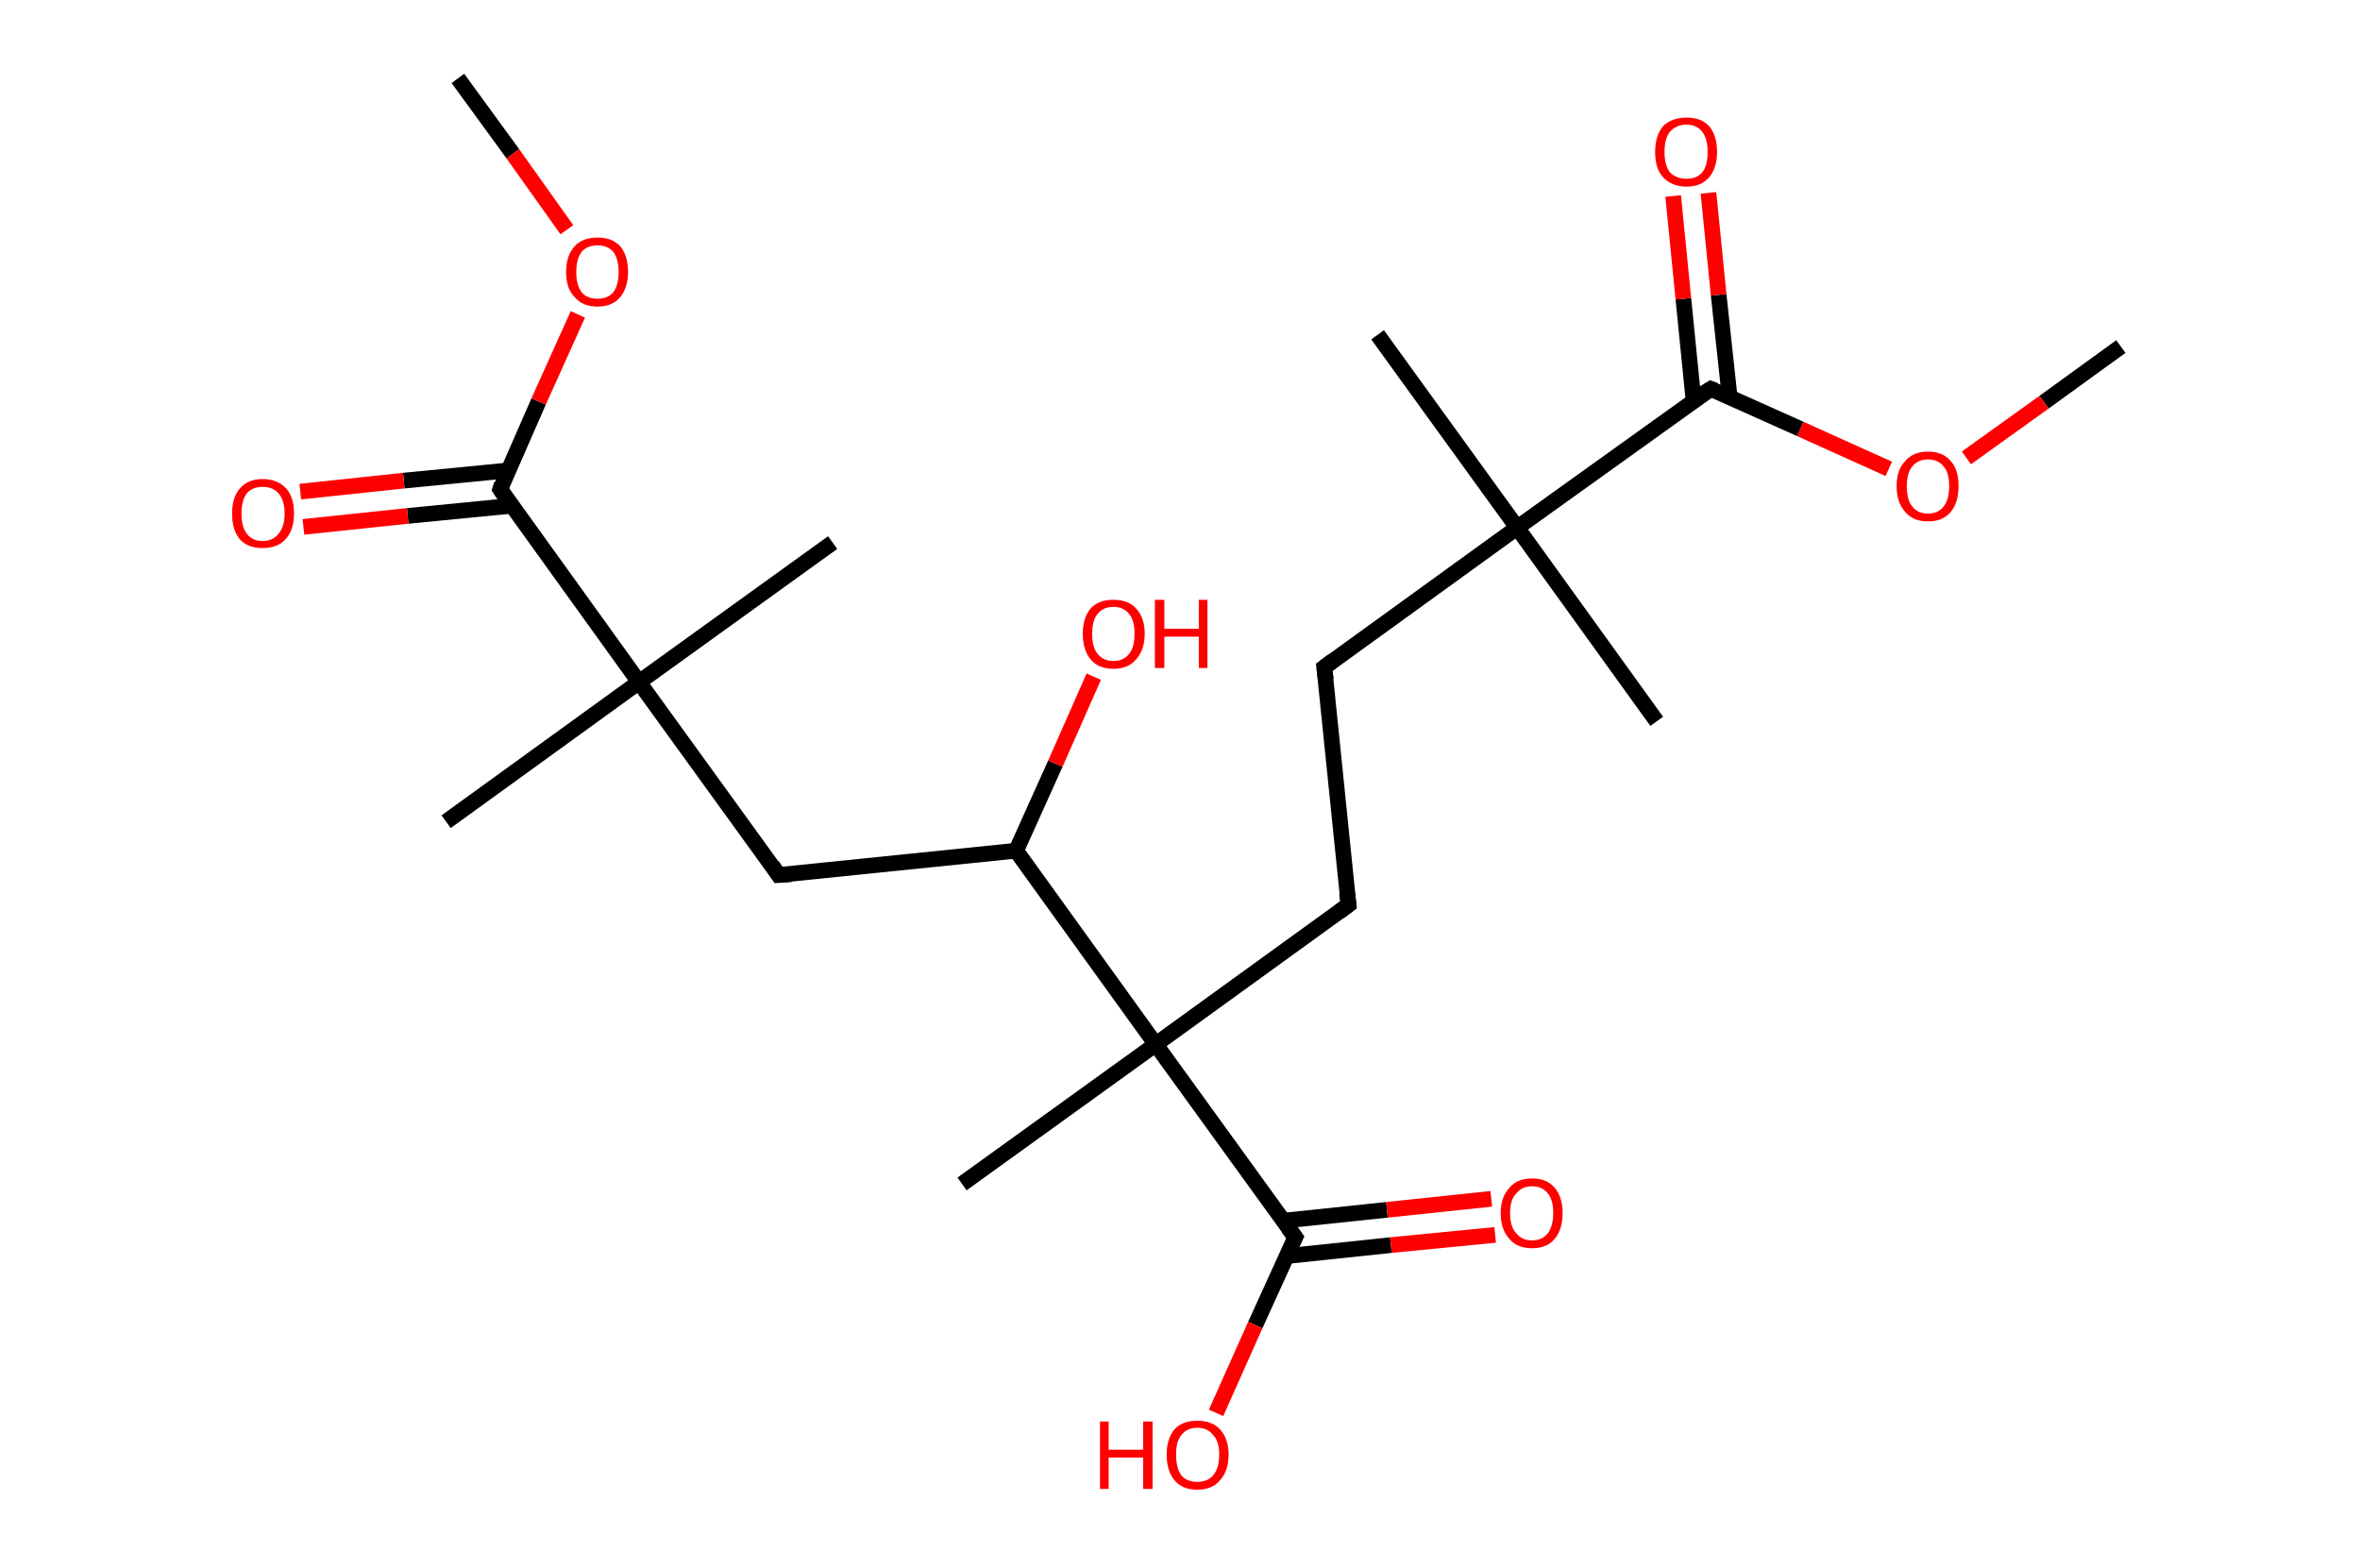 <?xml version='1.0' encoding='ASCII' standalone='yes'?>
<svg xmlns="http://www.w3.org/2000/svg" xmlns:rdkit="http://www.rdkit.org/xml" xmlns:xlink="http://www.w3.org/1999/xlink" version="1.1" baseProfile="full" xml:space="preserve" width="301px" height="200px" viewBox="0 0 301 200">
<!-- END OF HEADER -->
<rect style="opacity:1.0;fill:#FFFFFF;stroke:none" width="301.0" height="200.0" x="0.0" y="0.0"> </rect>
<path class="bond-0 atom-0 atom-1" d="M 270.5,44.2 L 260.7,51.3" style="fill:none;fill-rule:evenodd;stroke:#000000;stroke-width:2.0px;stroke-linecap:butt;stroke-linejoin:miter;stroke-opacity:1"/>
<path class="bond-0 atom-0 atom-1" d="M 260.7,51.3 L 250.8,58.4" style="fill:none;fill-rule:evenodd;stroke:#FF0000;stroke-width:2.0px;stroke-linecap:butt;stroke-linejoin:miter;stroke-opacity:1"/>
<path class="bond-1 atom-1 atom-2" d="M 240.9,59.8 L 229.6,54.7" style="fill:none;fill-rule:evenodd;stroke:#FF0000;stroke-width:2.0px;stroke-linecap:butt;stroke-linejoin:miter;stroke-opacity:1"/>
<path class="bond-1 atom-1 atom-2" d="M 229.6,54.7 L 218.2,49.6" style="fill:none;fill-rule:evenodd;stroke:#000000;stroke-width:2.0px;stroke-linecap:butt;stroke-linejoin:miter;stroke-opacity:1"/>
<path class="bond-2 atom-2 atom-3" d="M 220.6,50.6 L 219.2,37.6" style="fill:none;fill-rule:evenodd;stroke:#000000;stroke-width:2.0px;stroke-linecap:butt;stroke-linejoin:miter;stroke-opacity:1"/>
<path class="bond-2 atom-2 atom-3" d="M 219.2,37.6 L 217.9,24.6" style="fill:none;fill-rule:evenodd;stroke:#FF0000;stroke-width:2.0px;stroke-linecap:butt;stroke-linejoin:miter;stroke-opacity:1"/>
<path class="bond-2 atom-2 atom-3" d="M 216.0,51.1 L 214.7,38.1" style="fill:none;fill-rule:evenodd;stroke:#000000;stroke-width:2.0px;stroke-linecap:butt;stroke-linejoin:miter;stroke-opacity:1"/>
<path class="bond-2 atom-2 atom-3" d="M 214.7,38.1 L 213.4,25.0" style="fill:none;fill-rule:evenodd;stroke:#FF0000;stroke-width:2.0px;stroke-linecap:butt;stroke-linejoin:miter;stroke-opacity:1"/>
<path class="bond-3 atom-2 atom-4" d="M 218.2,49.6 L 193.5,67.3" style="fill:none;fill-rule:evenodd;stroke:#000000;stroke-width:2.0px;stroke-linecap:butt;stroke-linejoin:miter;stroke-opacity:1"/>
<path class="bond-4 atom-4 atom-5" d="M 193.5,67.3 L 175.7,42.7" style="fill:none;fill-rule:evenodd;stroke:#000000;stroke-width:2.0px;stroke-linecap:butt;stroke-linejoin:miter;stroke-opacity:1"/>
<path class="bond-5 atom-4 atom-6" d="M 193.5,67.3 L 211.3,92.0" style="fill:none;fill-rule:evenodd;stroke:#000000;stroke-width:2.0px;stroke-linecap:butt;stroke-linejoin:miter;stroke-opacity:1"/>
<path class="bond-6 atom-4 atom-7" d="M 193.5,67.3 L 168.9,85.1" style="fill:none;fill-rule:evenodd;stroke:#000000;stroke-width:2.0px;stroke-linecap:butt;stroke-linejoin:miter;stroke-opacity:1"/>
<path class="bond-7 atom-7 atom-8" d="M 168.9,85.1 L 172.0,115.4" style="fill:none;fill-rule:evenodd;stroke:#000000;stroke-width:2.0px;stroke-linecap:butt;stroke-linejoin:miter;stroke-opacity:1"/>
<path class="bond-8 atom-8 atom-9" d="M 172.0,115.4 L 147.4,133.2" style="fill:none;fill-rule:evenodd;stroke:#000000;stroke-width:2.0px;stroke-linecap:butt;stroke-linejoin:miter;stroke-opacity:1"/>
<path class="bond-9 atom-9 atom-10" d="M 147.4,133.2 L 122.7,151.0" style="fill:none;fill-rule:evenodd;stroke:#000000;stroke-width:2.0px;stroke-linecap:butt;stroke-linejoin:miter;stroke-opacity:1"/>
<path class="bond-10 atom-9 atom-11" d="M 147.4,133.2 L 165.2,157.8" style="fill:none;fill-rule:evenodd;stroke:#000000;stroke-width:2.0px;stroke-linecap:butt;stroke-linejoin:miter;stroke-opacity:1"/>
<path class="bond-11 atom-11 atom-12" d="M 164.1,160.2 L 177.4,158.8" style="fill:none;fill-rule:evenodd;stroke:#000000;stroke-width:2.0px;stroke-linecap:butt;stroke-linejoin:miter;stroke-opacity:1"/>
<path class="bond-11 atom-11 atom-12" d="M 177.4,158.8 L 190.7,157.5" style="fill:none;fill-rule:evenodd;stroke:#FF0000;stroke-width:2.0px;stroke-linecap:butt;stroke-linejoin:miter;stroke-opacity:1"/>
<path class="bond-11 atom-11 atom-12" d="M 163.6,155.7 L 176.9,154.3" style="fill:none;fill-rule:evenodd;stroke:#000000;stroke-width:2.0px;stroke-linecap:butt;stroke-linejoin:miter;stroke-opacity:1"/>
<path class="bond-11 atom-11 atom-12" d="M 176.9,154.3 L 190.2,152.9" style="fill:none;fill-rule:evenodd;stroke:#FF0000;stroke-width:2.0px;stroke-linecap:butt;stroke-linejoin:miter;stroke-opacity:1"/>
<path class="bond-12 atom-11 atom-13" d="M 165.2,157.8 L 160.1,169.0" style="fill:none;fill-rule:evenodd;stroke:#000000;stroke-width:2.0px;stroke-linecap:butt;stroke-linejoin:miter;stroke-opacity:1"/>
<path class="bond-12 atom-11 atom-13" d="M 160.1,169.0 L 155.1,180.2" style="fill:none;fill-rule:evenodd;stroke:#FF0000;stroke-width:2.0px;stroke-linecap:butt;stroke-linejoin:miter;stroke-opacity:1"/>
<path class="bond-13 atom-9 atom-14" d="M 147.4,133.2 L 129.6,108.5" style="fill:none;fill-rule:evenodd;stroke:#000000;stroke-width:2.0px;stroke-linecap:butt;stroke-linejoin:miter;stroke-opacity:1"/>
<path class="bond-14 atom-14 atom-15" d="M 129.6,108.5 L 134.6,97.4" style="fill:none;fill-rule:evenodd;stroke:#000000;stroke-width:2.0px;stroke-linecap:butt;stroke-linejoin:miter;stroke-opacity:1"/>
<path class="bond-14 atom-14 atom-15" d="M 134.6,97.4 L 139.5,86.3" style="fill:none;fill-rule:evenodd;stroke:#FF0000;stroke-width:2.0px;stroke-linecap:butt;stroke-linejoin:miter;stroke-opacity:1"/>
<path class="bond-15 atom-14 atom-16" d="M 129.6,108.5 L 99.3,111.6" style="fill:none;fill-rule:evenodd;stroke:#000000;stroke-width:2.0px;stroke-linecap:butt;stroke-linejoin:miter;stroke-opacity:1"/>
<path class="bond-16 atom-16 atom-17" d="M 99.3,111.6 L 81.5,87.0" style="fill:none;fill-rule:evenodd;stroke:#000000;stroke-width:2.0px;stroke-linecap:butt;stroke-linejoin:miter;stroke-opacity:1"/>
<path class="bond-17 atom-17 atom-18" d="M 81.5,87.0 L 106.2,69.2" style="fill:none;fill-rule:evenodd;stroke:#000000;stroke-width:2.0px;stroke-linecap:butt;stroke-linejoin:miter;stroke-opacity:1"/>
<path class="bond-18 atom-17 atom-19" d="M 81.5,87.0 L 56.9,104.8" style="fill:none;fill-rule:evenodd;stroke:#000000;stroke-width:2.0px;stroke-linecap:butt;stroke-linejoin:miter;stroke-opacity:1"/>
<path class="bond-19 atom-17 atom-20" d="M 81.5,87.0 L 63.8,62.4" style="fill:none;fill-rule:evenodd;stroke:#000000;stroke-width:2.0px;stroke-linecap:butt;stroke-linejoin:miter;stroke-opacity:1"/>
<path class="bond-20 atom-20 atom-21" d="M 64.8,60.0 L 51.5,61.3" style="fill:none;fill-rule:evenodd;stroke:#000000;stroke-width:2.0px;stroke-linecap:butt;stroke-linejoin:miter;stroke-opacity:1"/>
<path class="bond-20 atom-20 atom-21" d="M 51.5,61.3 L 38.3,62.7" style="fill:none;fill-rule:evenodd;stroke:#FF0000;stroke-width:2.0px;stroke-linecap:butt;stroke-linejoin:miter;stroke-opacity:1"/>
<path class="bond-20 atom-20 atom-21" d="M 65.3,64.5 L 52.0,65.8" style="fill:none;fill-rule:evenodd;stroke:#000000;stroke-width:2.0px;stroke-linecap:butt;stroke-linejoin:miter;stroke-opacity:1"/>
<path class="bond-20 atom-20 atom-21" d="M 52.0,65.8 L 38.7,67.2" style="fill:none;fill-rule:evenodd;stroke:#FF0000;stroke-width:2.0px;stroke-linecap:butt;stroke-linejoin:miter;stroke-opacity:1"/>
<path class="bond-21 atom-20 atom-22" d="M 63.8,62.4 L 68.7,51.2" style="fill:none;fill-rule:evenodd;stroke:#000000;stroke-width:2.0px;stroke-linecap:butt;stroke-linejoin:miter;stroke-opacity:1"/>
<path class="bond-21 atom-20 atom-22" d="M 68.7,51.2 L 73.7,40.1" style="fill:none;fill-rule:evenodd;stroke:#FF0000;stroke-width:2.0px;stroke-linecap:butt;stroke-linejoin:miter;stroke-opacity:1"/>
<path class="bond-22 atom-22 atom-23" d="M 72.3,29.3 L 65.4,19.6" style="fill:none;fill-rule:evenodd;stroke:#FF0000;stroke-width:2.0px;stroke-linecap:butt;stroke-linejoin:miter;stroke-opacity:1"/>
<path class="bond-22 atom-22 atom-23" d="M 65.4,19.6 L 58.4,10.0" style="fill:none;fill-rule:evenodd;stroke:#000000;stroke-width:2.0px;stroke-linecap:butt;stroke-linejoin:miter;stroke-opacity:1"/>
<path d="M 218.7,49.8 L 218.2,49.6 L 216.9,50.4" style="fill:none;stroke:#000000;stroke-width:2.0px;stroke-linecap:butt;stroke-linejoin:miter;stroke-opacity:1;"/>
<path d="M 170.1,84.2 L 168.9,85.1 L 169.1,86.7" style="fill:none;stroke:#000000;stroke-width:2.0px;stroke-linecap:butt;stroke-linejoin:miter;stroke-opacity:1;"/>
<path d="M 171.8,113.9 L 172.0,115.4 L 170.8,116.3" style="fill:none;stroke:#000000;stroke-width:2.0px;stroke-linecap:butt;stroke-linejoin:miter;stroke-opacity:1;"/>
<path d="M 164.3,156.6 L 165.2,157.8 L 164.9,158.4" style="fill:none;stroke:#000000;stroke-width:2.0px;stroke-linecap:butt;stroke-linejoin:miter;stroke-opacity:1;"/>
<path d="M 100.9,111.5 L 99.3,111.6 L 98.5,110.4" style="fill:none;stroke:#000000;stroke-width:2.0px;stroke-linecap:butt;stroke-linejoin:miter;stroke-opacity:1;"/>
<path d="M 64.6,63.6 L 63.8,62.4 L 64.0,61.8" style="fill:none;stroke:#000000;stroke-width:2.0px;stroke-linecap:butt;stroke-linejoin:miter;stroke-opacity:1;"/>
<path class="atom-1" d="M 241.9 62.0 Q 241.9 59.9, 243.0 58.8 Q 244.0 57.6, 245.9 57.6 Q 247.8 57.6, 248.8 58.8 Q 249.8 59.9, 249.8 62.0 Q 249.8 64.1, 248.8 65.3 Q 247.8 66.5, 245.9 66.5 Q 244.0 66.5, 243.0 65.3 Q 241.9 64.1, 241.9 62.0 M 245.9 65.5 Q 247.2 65.5, 247.9 64.6 Q 248.6 63.7, 248.6 62.0 Q 248.6 60.3, 247.9 59.5 Q 247.2 58.6, 245.9 58.6 Q 244.6 58.6, 243.9 59.5 Q 243.2 60.3, 243.2 62.0 Q 243.2 63.8, 243.9 64.6 Q 244.6 65.5, 245.9 65.5 " fill="#FF0000"/>
<path class="atom-3" d="M 211.1 19.4 Q 211.1 17.3, 212.1 16.1 Q 213.2 15.0, 215.1 15.0 Q 217.0 15.0, 218.0 16.1 Q 219.0 17.3, 219.0 19.4 Q 219.0 21.4, 218.0 22.6 Q 217.0 23.8, 215.1 23.8 Q 213.2 23.8, 212.1 22.6 Q 211.1 21.5, 211.1 19.4 M 215.1 22.8 Q 216.4 22.8, 217.1 22.0 Q 217.8 21.1, 217.8 19.4 Q 217.8 17.7, 217.1 16.8 Q 216.4 15.9, 215.1 15.9 Q 213.8 15.9, 213.0 16.8 Q 212.3 17.6, 212.3 19.4 Q 212.3 21.1, 213.0 22.0 Q 213.8 22.8, 215.1 22.8 " fill="#FF0000"/>
<path class="atom-12" d="M 191.4 154.7 Q 191.4 152.7, 192.5 151.5 Q 193.5 150.3, 195.4 150.3 Q 197.3 150.3, 198.3 151.5 Q 199.3 152.7, 199.3 154.7 Q 199.3 156.8, 198.3 158.0 Q 197.3 159.2, 195.4 159.2 Q 193.5 159.2, 192.5 158.0 Q 191.4 156.8, 191.4 154.7 M 195.4 158.2 Q 196.7 158.2, 197.4 157.3 Q 198.1 156.4, 198.1 154.7 Q 198.1 153.0, 197.4 152.2 Q 196.7 151.3, 195.4 151.3 Q 194.1 151.3, 193.4 152.2 Q 192.6 153.0, 192.6 154.7 Q 192.6 156.5, 193.4 157.3 Q 194.1 158.2, 195.4 158.2 " fill="#FF0000"/>
<path class="atom-13" d="M 140.3 181.3 L 141.4 181.3 L 141.4 184.9 L 145.8 184.9 L 145.8 181.3 L 147.0 181.3 L 147.0 189.9 L 145.8 189.9 L 145.8 185.9 L 141.4 185.9 L 141.4 189.9 L 140.3 189.9 L 140.3 181.3 " fill="#FF0000"/>
<path class="atom-13" d="M 148.8 185.5 Q 148.8 183.5, 149.8 182.3 Q 150.8 181.2, 152.7 181.2 Q 154.6 181.2, 155.6 182.3 Q 156.7 183.5, 156.7 185.5 Q 156.7 187.6, 155.6 188.8 Q 154.6 190.0, 152.7 190.0 Q 150.8 190.0, 149.8 188.8 Q 148.8 187.6, 148.8 185.5 M 152.7 189.0 Q 154.0 189.0, 154.7 188.2 Q 155.5 187.3, 155.5 185.5 Q 155.5 183.8, 154.7 183.0 Q 154.0 182.1, 152.7 182.1 Q 151.4 182.1, 150.7 183.0 Q 150.0 183.8, 150.0 185.5 Q 150.0 187.3, 150.7 188.2 Q 151.4 189.0, 152.7 189.0 " fill="#FF0000"/>
<path class="atom-15" d="M 138.1 80.8 Q 138.1 78.8, 139.1 77.6 Q 140.1 76.5, 142.0 76.5 Q 143.9 76.5, 144.9 77.6 Q 146.0 78.8, 146.0 80.8 Q 146.0 82.9, 144.9 84.1 Q 143.9 85.3, 142.0 85.3 Q 140.1 85.3, 139.1 84.1 Q 138.1 82.9, 138.1 80.8 M 142.0 84.3 Q 143.3 84.3, 144.0 83.4 Q 144.7 82.6, 144.7 80.8 Q 144.7 79.1, 144.0 78.3 Q 143.3 77.4, 142.0 77.4 Q 140.7 77.4, 140.0 78.3 Q 139.3 79.1, 139.3 80.8 Q 139.3 82.6, 140.0 83.4 Q 140.7 84.3, 142.0 84.3 " fill="#FF0000"/>
<path class="atom-15" d="M 147.3 76.5 L 148.5 76.5 L 148.5 80.2 L 152.9 80.2 L 152.9 76.5 L 154.0 76.5 L 154.0 85.2 L 152.9 85.2 L 152.9 81.2 L 148.5 81.2 L 148.5 85.2 L 147.3 85.2 L 147.3 76.5 " fill="#FF0000"/>
<path class="atom-21" d="M 29.6 65.5 Q 29.6 63.4, 30.6 62.3 Q 31.6 61.1, 33.5 61.1 Q 35.4 61.1, 36.5 62.3 Q 37.5 63.4, 37.5 65.5 Q 37.5 67.6, 36.4 68.8 Q 35.4 69.9, 33.5 69.9 Q 31.6 69.9, 30.6 68.8 Q 29.6 67.6, 29.6 65.5 M 33.5 69.0 Q 34.8 69.0, 35.5 68.1 Q 36.3 67.2, 36.3 65.5 Q 36.3 63.8, 35.5 62.9 Q 34.8 62.1, 33.5 62.1 Q 32.2 62.1, 31.5 62.9 Q 30.8 63.8, 30.8 65.5 Q 30.8 67.2, 31.5 68.1 Q 32.2 69.0, 33.5 69.0 " fill="#FF0000"/>
<path class="atom-22" d="M 72.2 34.7 Q 72.2 32.6, 73.3 31.4 Q 74.3 30.3, 76.2 30.3 Q 78.1 30.3, 79.1 31.4 Q 80.1 32.6, 80.1 34.7 Q 80.1 36.7, 79.1 37.9 Q 78.1 39.1, 76.2 39.1 Q 74.3 39.1, 73.3 37.9 Q 72.2 36.8, 72.2 34.7 M 76.2 38.1 Q 77.5 38.1, 78.2 37.3 Q 78.9 36.4, 78.9 34.7 Q 78.9 33.0, 78.2 32.1 Q 77.5 31.3, 76.2 31.3 Q 74.9 31.3, 74.2 32.1 Q 73.5 33.0, 73.5 34.7 Q 73.5 36.4, 74.2 37.3 Q 74.9 38.1, 76.2 38.1 " fill="#FF0000"/>
</svg>
